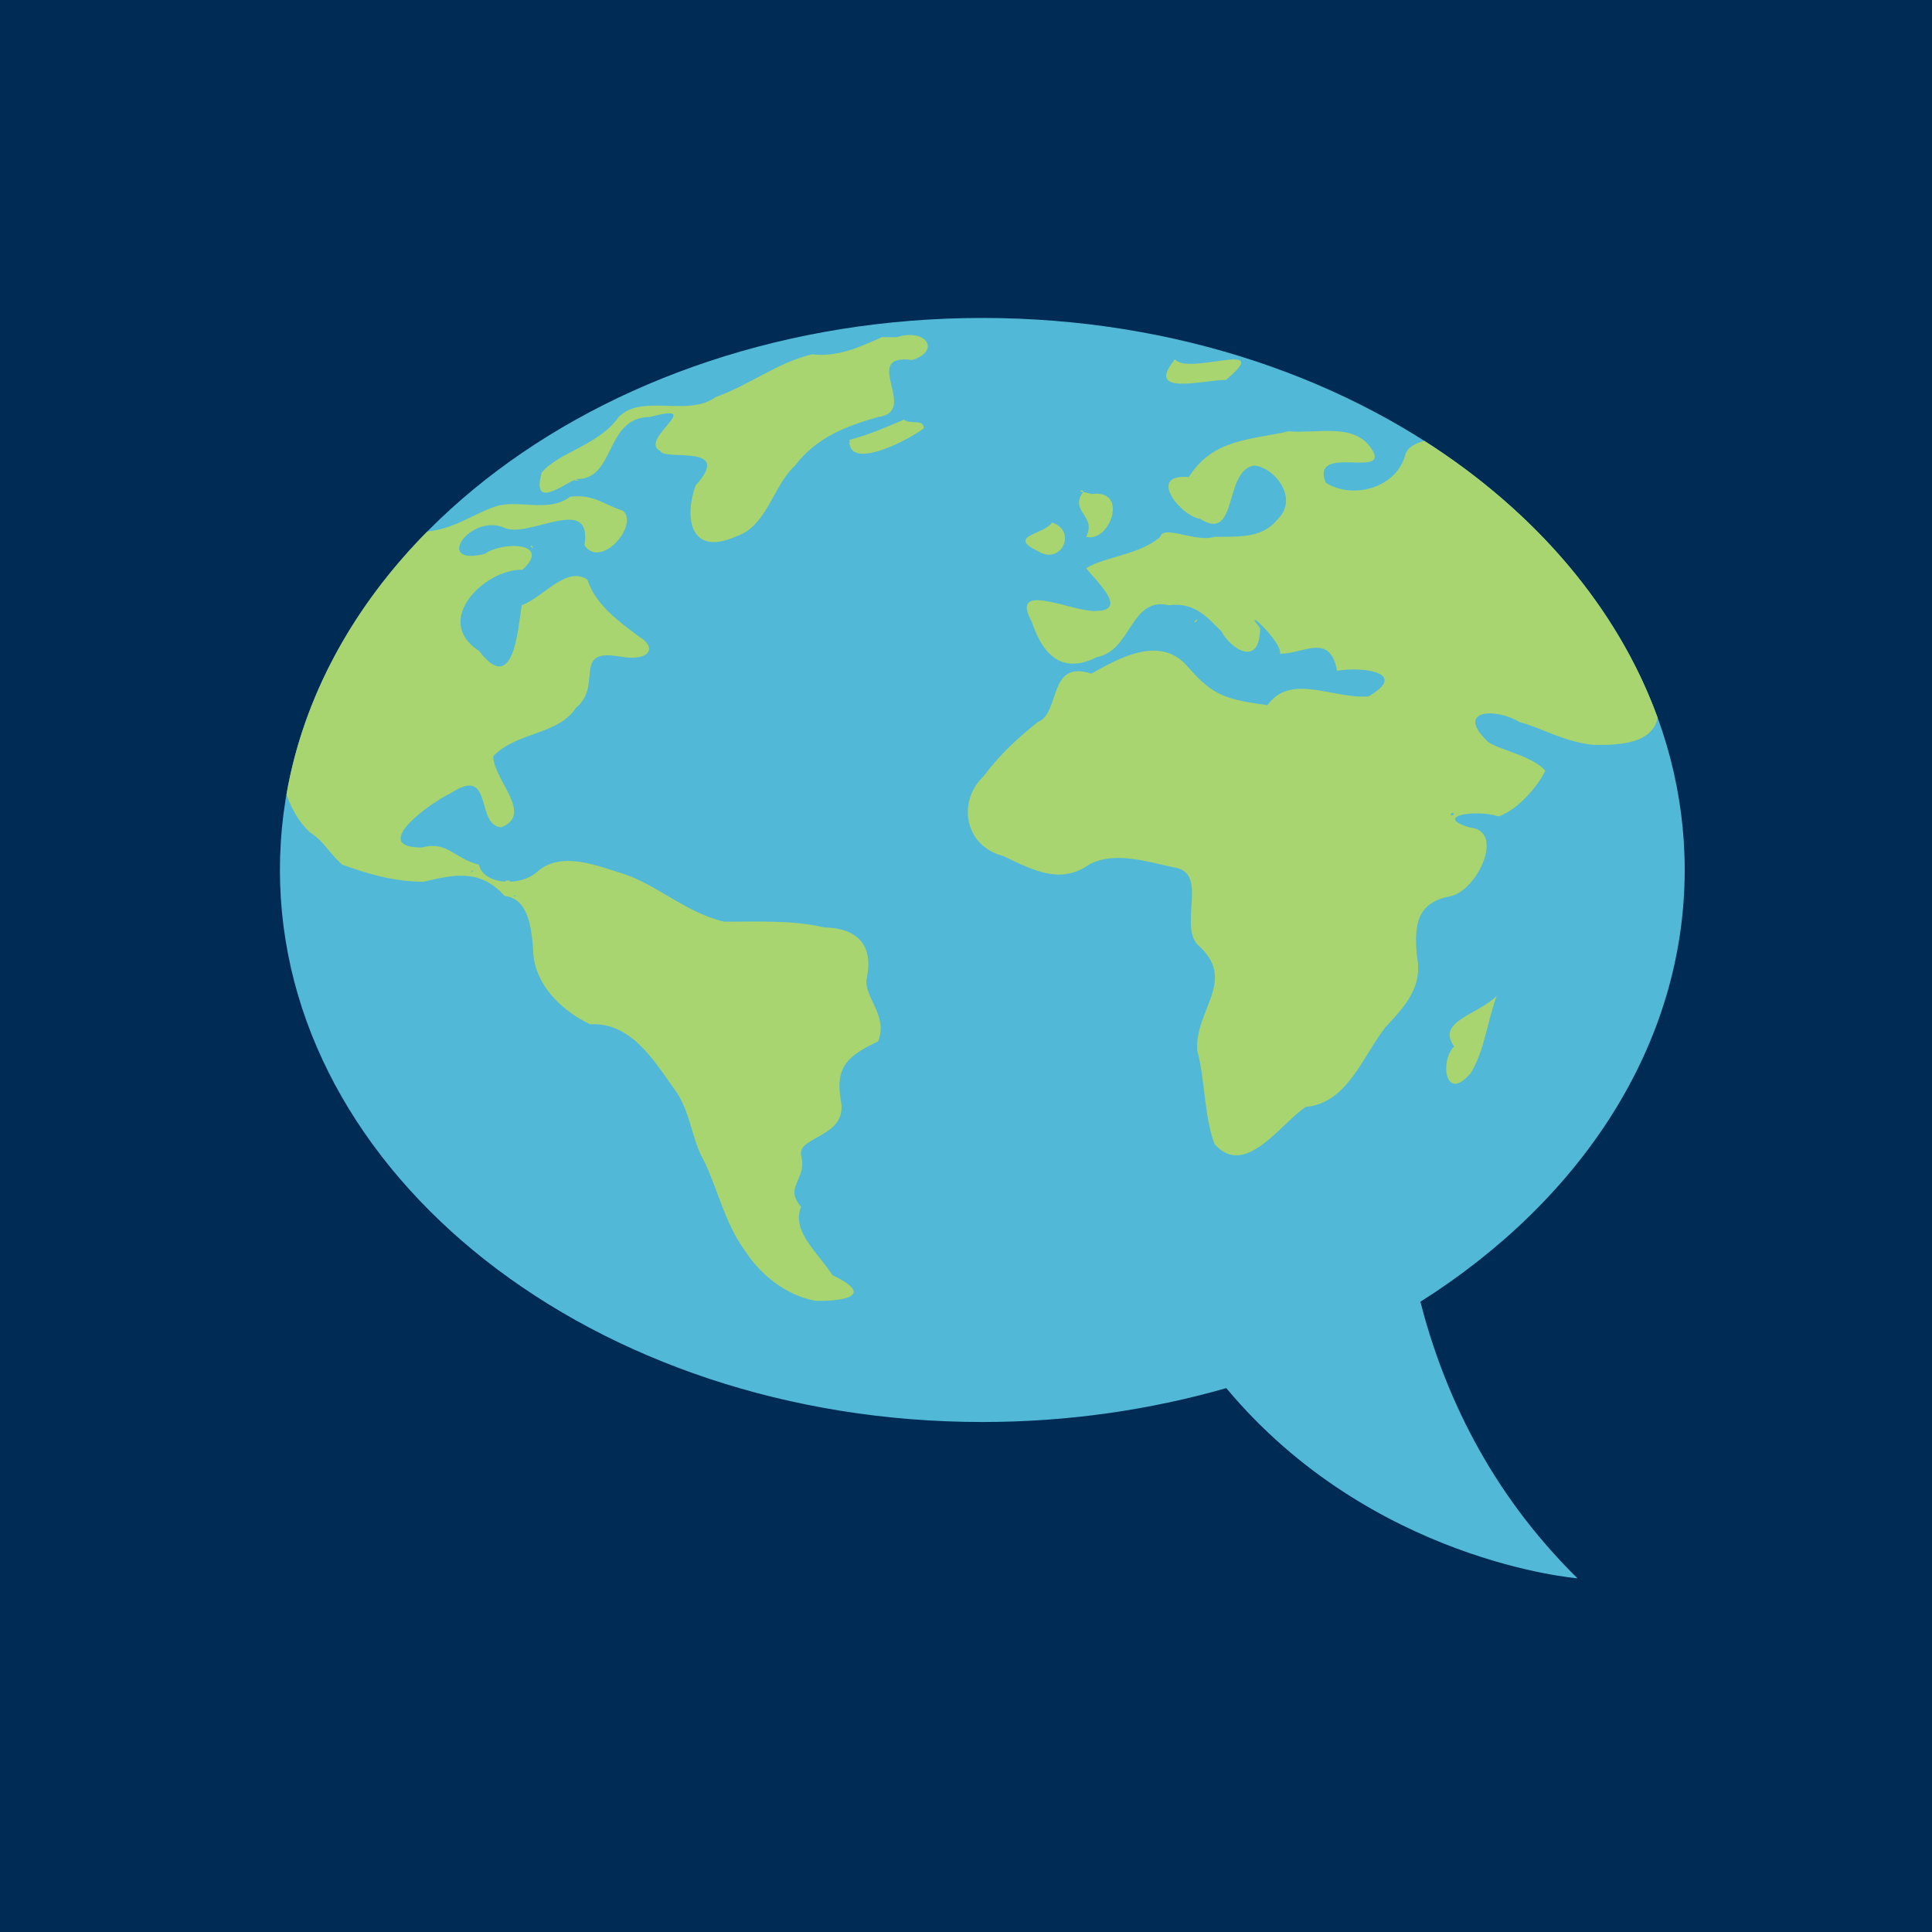<?xml version="1.0" encoding="UTF-8" standalone="no"?>
<svg
   xmlns:dc="http://purl.org/dc/elements/1.1/"
   xmlns:cc="http://creativecommons.org/ns#"
   xmlns:rdf="http://www.w3.org/1999/02/22-rdf-syntax-ns#"
   xmlns:svg="http://www.w3.org/2000/svg"
   xmlns="http://www.w3.org/2000/svg"
   id="svg4412"
   height="500"
   width="500"
   version="1.1">
  <defs
     id="defs4414" />
  <rect
     width="500"
     height="500"
     x="0"
     y="5.7373045e-06"
     id="rect2816"
     style="fill:#002b54;fill-opacity:1;stroke:none" />
  <path
     style="fill:#52b8d7;fill-opacity:1;stroke-width:26.012"
     id="path4398"
     d="m 435.997,225.15 c 0,-78.928 -81.32,-142.864 -181.776,-142.864 -100.456,0 -181.776,63.936 -181.776,142.864 0,78.928 81.32,142.864 181.776,142.864 22.243,0 43.292,-3.113 63.143,-8.77 37.551,44.981 90.888,49.224 90.888,49.224 -22.962,-22.632 -34.68,-48.375 -40.661,-71.573 41.619,-26.309 68.406,-66.481 68.406,-111.745 z" />
  <path
     id="path834"
     d="m 235.939,86.709 c -1.131,-0.06 -2.459,0.099 -3.941,0.562 -1.219,-0.021 -2.442,0.054 -3.658,-0.066 -5.854,2.599 -11.317,5.245 -18.201,4.492 -9.148,2.229 -16.103,7.927 -24.949,11.068 -7.143,5.241 -19.111,-0.963 -25.086,5.164 -5.301,7.447 -15.618,9.1 -19.92,14.389 -2.577,9.322 4.853,3.578 8.361,1.941 0.395,0.136 0.977,0.219 1.201,-0.049 -0.312,-0.073 -0.524,-0.11 -0.734,-0.146 0.068,-0.026 0.147,-0.065 0.211,-0.086 10.115,0.234 7.243,-16.063 18.998,-16.049 15.016,-4.121 -3.281,5.952 2.672,8.779 1.053,2.69 19.072,-2.074 9.133,8.928 -3.017,8.343 -1.409,18.415 10.322,13.254 8.226,-2.659 9.494,-12.914 15.402,-18.383 5.685,-7.548 13.785,-10.36 21.494,-12.578 10.946,-1.381 -4.895,-16.547 8.854,-14.756 5.943,-1.815 4.742,-6.206 -0.158,-6.465 z m 68.129,6.293 c -8.046,9.715 7.532,5.267 13.189,5.336 12.936,-10.808 -9.658,-1.042 -13.189,-5.336 z m -70.109,15.586 c -4.589,1.944 -8.47,3.729 -14.092,5.244 -0.626,7.903 14.053,0.838 19.182,-2.951 0.103,-2.616 -3.663,-0.915 -5.09,-2.293 z m 109.92,2.934 c -3.429,-0.019 -7.074,0.382 -10.391,0.098 -9.794,2.261 -19.551,1.875 -25.832,11.842 -11.076,-0.913 -1.946,10.209 2.9,10.797 9.983,6.386 6.008,-12.647 14.078,-13.785 5.44,0.635 11.414,8.493 6.141,13.781 -3.993,4.98 -9.541,4.649 -16.42,4.664 -4.79,1.565 -13.298,-3.2 -14.068,0 -5.284,4.662 -14.004,5.025 -19.182,8.115 1.687,2.522 11.241,10.813 2.812,11.068 -5.826,0.624 -23.115,-8.294 -16.832,2.951 2.302,6.993 6.893,14.013 16.768,9.023 9.066,-1.696 8.672,-15.726 18.648,-13.451 7.106,-0.899 10.426,3.754 13.561,6.715 2.523,4.744 10.013,9.499 10.049,-0.812 -5.299,-6.412 5.753,3.451 5.164,6.641 5.845,0.2 12.909,-5.693 14.756,4.428 6.496,-1.153 18.774,0.473 8.117,6.639 -9.37,0.682 -20.04,-6.163 -26.133,2.266 -10.315,-1.458 -13.898,-2.248 -20.35,-9.643 -7.26,-8.984 -18.446,-2.263 -25.223,1.475 -11.337,-3.728 -7.909,10.271 -13.881,12.543 -5.244,4.206 -9.576,8.136 -14.02,14.02 -6.886,6.563 -4.965,18.105 5.166,20.658 7.469,3.612 14.726,7.447 22.133,2.213 6.682,-3.666 15.495,-0.587 22.135,0.738 8.748,1.385 1.194,14.543 5.902,19.92 10.554,9.204 -0.668,16.737 -0.053,27.371 2.155,7.925 1.655,16.389 4.48,24.277 7.94,9.017 17.074,-5.302 23.609,-9.592 10.886,-0.997 14.797,-13.253 20.658,-20.66 4.933,-5.309 9.776,-10.347 8.117,-18.445 -0.809,-8.78 0.348,-13.843 8.854,-15.492 6.672,-1.441 14.079,-16.759 4.955,-17.711 -9.849,-2.863 1.197,-4.847 7.318,-2.902 5.689,-1.857 11.239,-9.46 12.074,-11.852 -3.432,-3.835 -11.843,-5.355 -14.756,-7.377 -8.8,-8.408 1.966,-8.96 8.115,-5.166 5.83,1.5 11.396,5.122 19.184,5.902 7.248,0.114 15.168,-0.473 16.574,-7.021 -10.387,-28.562 -31.799,-53.453 -60.387,-71.666 -2.296,0.622 -4.276,1.642 -4.883,3.432 -2.219,8.862 -13.748,11.839 -20.66,7.379 -4.016,-10.31 17.266,-0.711 11.805,-8.855 -2.543,-3.777 -6.597,-4.499 -11.006,-4.523 z m -64.102,15.418 c -0.613,0.014 0.306,0.52 0.523,0.355 -3.635,5.274 3.59,6.054 0.805,11.623 6.093,1.705 11.178,-12.369 1.475,-11.066 l -2.277,-0.561 c 0.056,-0.046 0.061,-0.14 -0.027,-0.305 -0.226,-0.037 -0.387,-0.049 -0.498,-0.047 z m -130.076,1.496 c -0.673,-0.01 -1.396,0.025 -2.18,0.113 -5.185,4.027 -12.432,0.967 -18.406,2.254 -5.911,1.704 -10.657,5.706 -17.707,6.639 -0.28,0.035 -0.569,0.088 -0.855,0.135 -19.102,19.338 -32.012,42.638 -36.42,68.074 1.262,3.336 2.847,6.676 5.932,9.645 4.333,2.906 4.153,4.465 8.473,8.471 6.599,2.352 13.337,4.415 21.072,4.428 8.053,-1.929 14.727,-3.325 20.982,3.689 6.138,0.635 6.916,8.154 7.377,13.693 0.007,9.016 7.401,16.031 14.758,19.508 10.464,-0.635 16.54,9.379 21.396,16.23 4.678,5.87 4.663,13.351 8.115,19.184 3.598,7.517 5.21,15.605 10.33,22.873 3.894,6.083 10.329,11.734 18.445,13.279 8.603,0.161 14.944,-1.656 4.426,-6.641 -4.184,-6.36 -10.615,-11.354 -8.115,-17.707 -4.613,-5.192 1.671,-6.933 0,-13.279 -1.051,-4.997 11.991,-4.648 10.328,-14.02 -1.728,-9.292 2.229,-11.939 9.592,-15.494 2.722,-6.727 -3.737,-11.388 -2.951,-16.23 1.86,-8.736 -2.406,-13.101 -11.066,-13.281 -8.267,-1.941 -17.109,-1.442 -25.824,-1.477 -9.817,-2.244 -17.498,-9.716 -26.561,-12.543 -6.28,-1.897 -15.181,-5.666 -21.396,-0.736 -1.871,1.865 -4.673,2.821 -7.389,2.938 0,0 0.002,-0.002 0.002,-0.002 0.029,-0.261 -0.579,-0.579 -1.416,-0.012 -3.266,-0.222 -6.132,-1.711 -6.691,-4.4 -6.37,-1.529 -8.17,-6.252 -14.756,-4.426 -14.062,6.8e-4 2.614,-11.872 7.377,-14.02 11.351,-7.511 6.259,8.397 13.209,8.773 8.387,-3.392 -1.979,-12.123 -2.141,-18.365 5.994,-6.347 16.804,-5.462 21.396,-12.543 7.132,-5.753 -1.16,-15.477 11.344,-13.279 7.895,1.426 9.808,-2.379 4.924,-5.211 -5.576,-4.192 -11.18,-8.262 -13.316,-14.711 -5.472,-3.605 -11.292,4.558 -16.971,6.641 -1.01,6.35 -2.098,23.636 -11.066,11.805 -12.084,-7.747 1.379,-21.163 11.244,-20.971 7.65,-6.973 -4.715,-7.562 -9.77,-4.113 -13.419,3.309 -3.678,-10.717 5.256,-6.701 6.249,2.737 22.765,-8.983 20.568,4.438 4.069,6.288 14.088,-4.868 10.051,-8.879 -4.568,-1.455 -6.889,-3.701 -11.6,-3.768 z m -29.439,5.689 v 0.365 z M 272.25,135.229 c -1.909,3.104 -11.884,3.413 -3.688,7.379 6.075,3.875 10.344,-5.236 3.688,-7.379 z m -134.717,5.992 c -0.267,-0.067 -0.406,0.278 0.436,0.648 -0.07,-0.421 -0.275,-0.609 -0.436,-0.648 z m 147.998,3.6 h 0.738 z m 24.348,15.494 c -1.359,0.57 -0.519,1.336 0,0 z m 66.1,50.014 c 0.962,0.954 -1.689,0.762 0,0 z m -253.592,14.869 c 0.59,0.162 -1.465,1.084 0,0 z m 10.619,6.562 c 0.101,-0.003 0.249,0.002 0.457,0.018 0.45,0.39 -1.163,0.001 -0.457,-0.018 z m 254.344,25.945 c -4.445,4.736 -15.866,6.577 -11.016,13.109 -3.731,3.592 -2.449,14.888 4.375,6.812 3.565,-6.102 4.093,-12.926 6.641,-19.922 z"
     style="fill:#a8d56f;fill-opacity:1;stroke:none;stroke-width:1px;stroke-linecap:butt;stroke-linejoin:miter;stroke-opacity:1" />
</svg>
